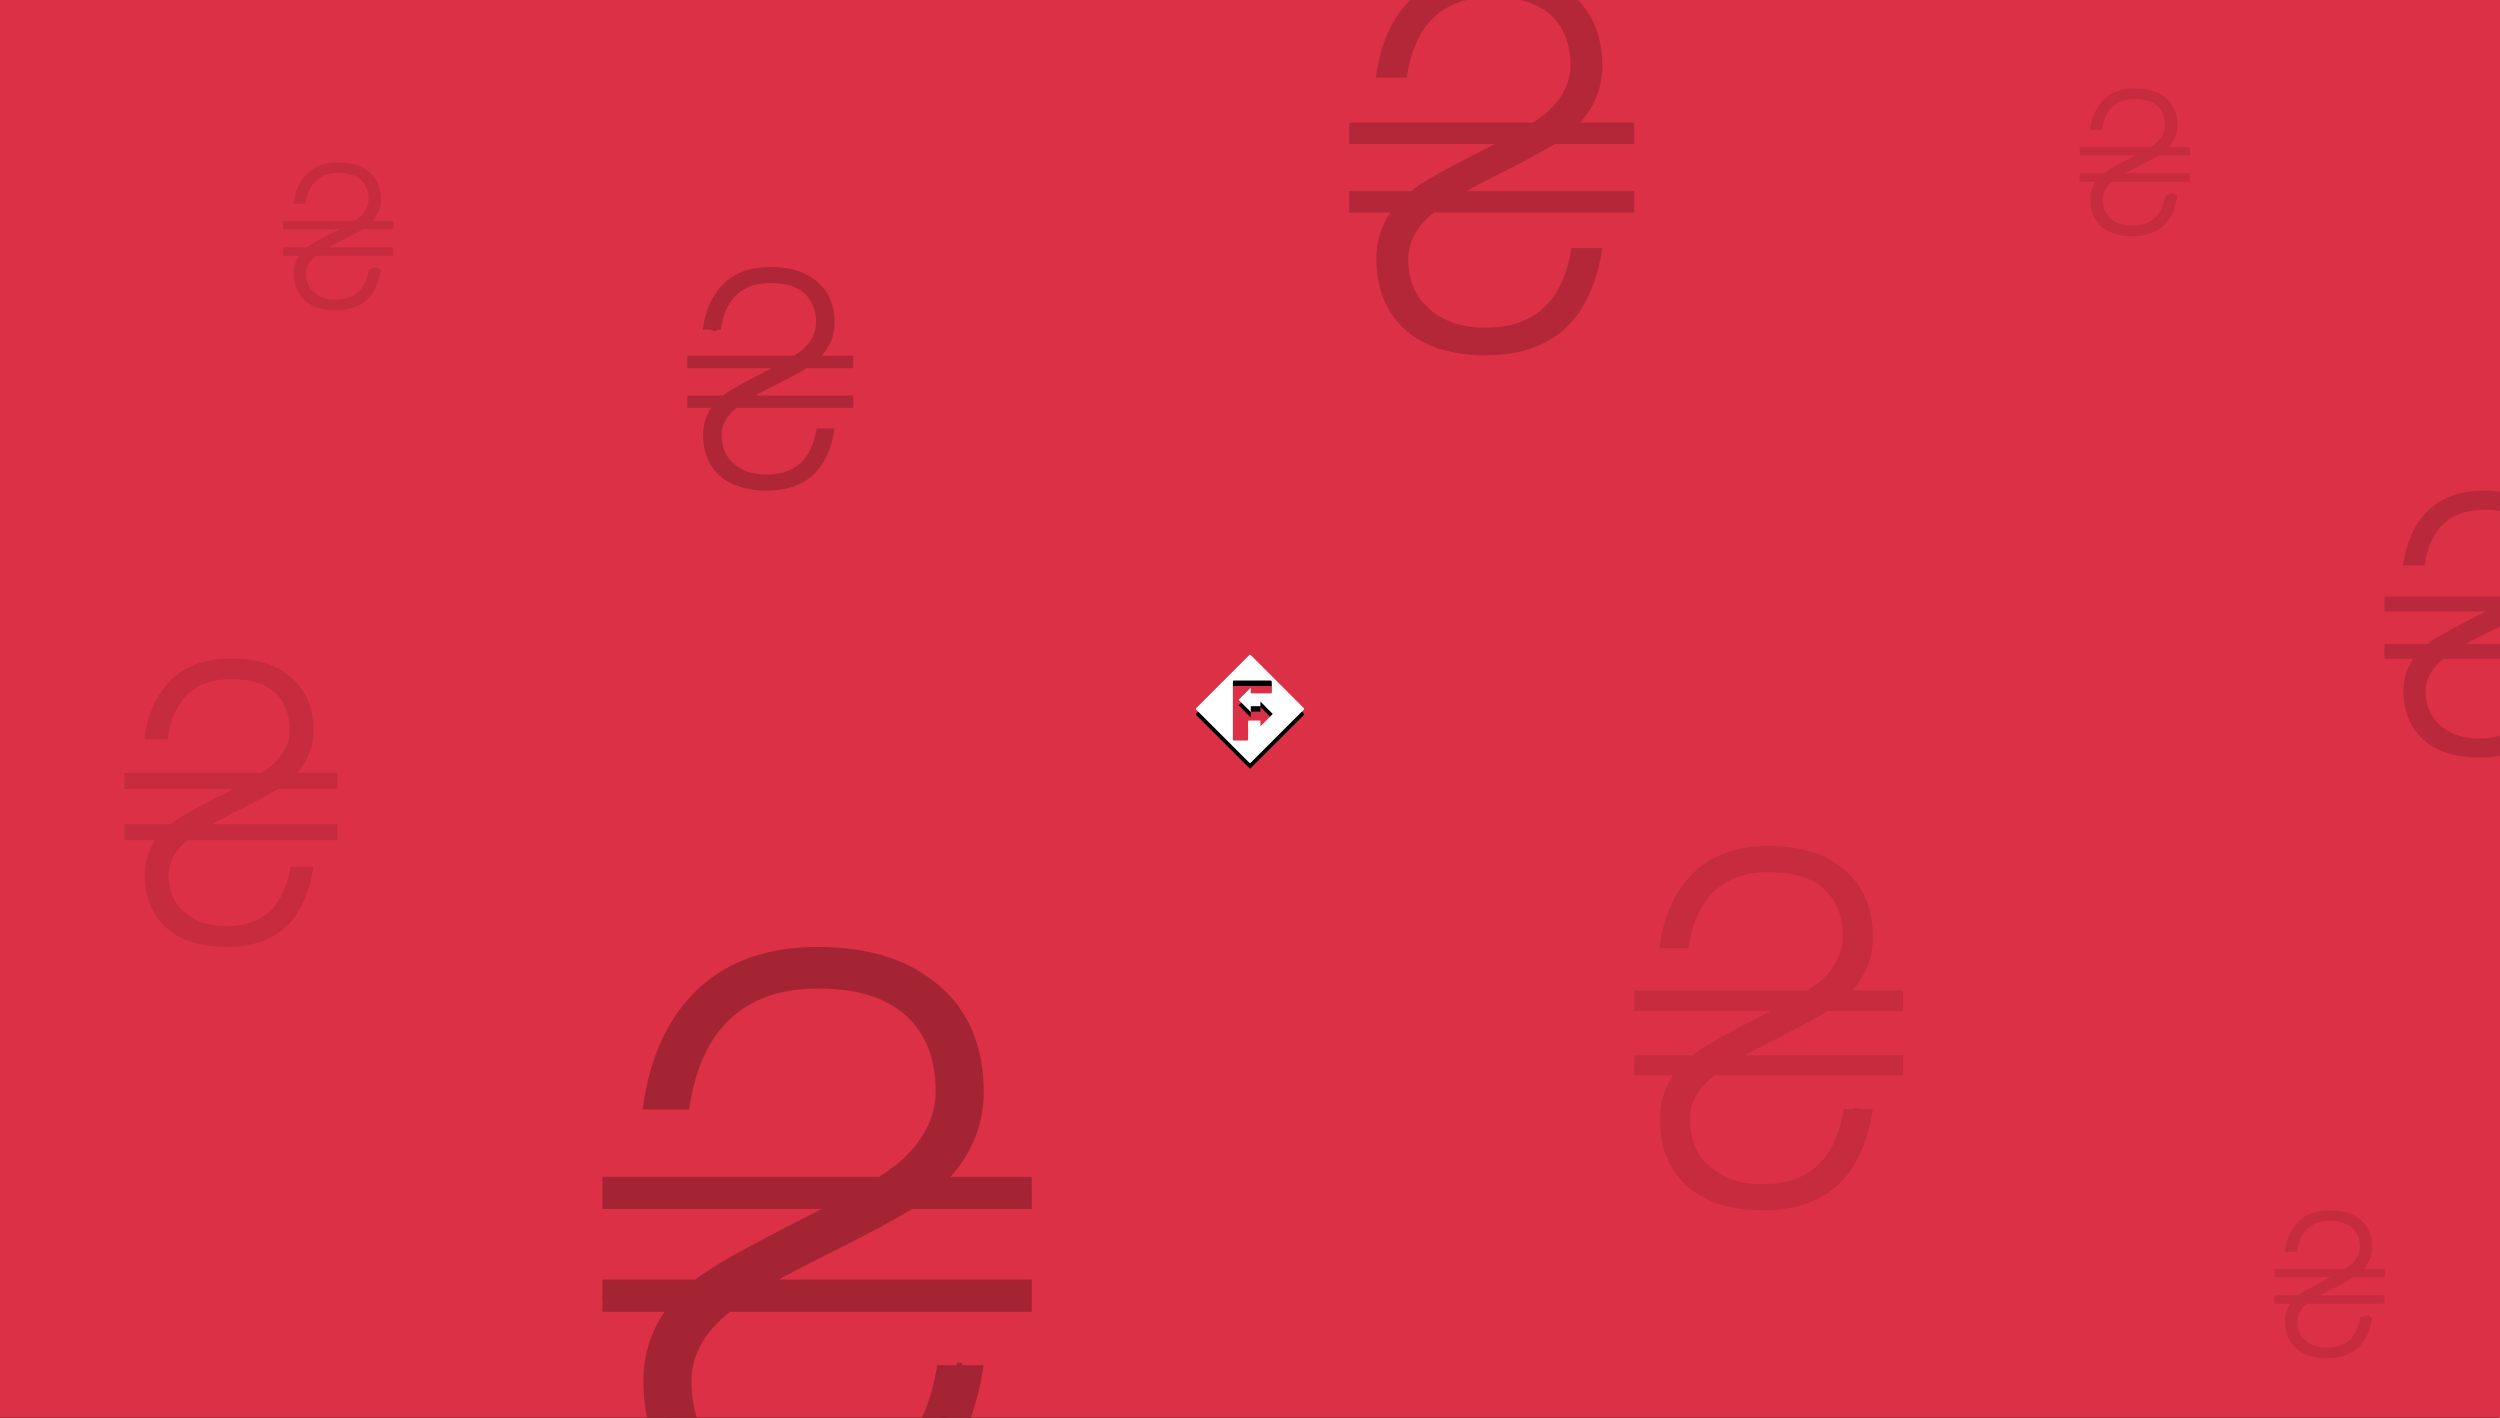 <?xml version="1.0" encoding="UTF-8"?>
<svg width="1386px" height="786px" viewBox="0 0 1386 786" version="1.1" xmlns="http://www.w3.org/2000/svg" xmlns:xlink="http://www.w3.org/1999/xlink" style="background: #F5F5F5;">
    <defs>
        <rect id="path-1" x="0" y="0" width="1385" height="786"></rect>
        <filter x="-3.5%" y="-4.1%" width="106.9%" height="112.2%" filterUnits="objectBoundingBox" id="filter-2">
            <feOffset dx="0" dy="16" in="SourceAlpha" result="shadowOffsetOuter1"></feOffset>
            <feGaussianBlur stdDeviation="8" in="shadowOffsetOuter1" result="shadowBlurOuter1"></feGaussianBlur>
            <feColorMatrix values="0 0 0 0 0   0 0 0 0 0   0 0 0 0 0  0 0 0 0.24 0" type="matrix" in="shadowBlurOuter1" result="shadowMatrixOuter1"></feColorMatrix>
            <feOffset dx="0" dy="0" in="SourceAlpha" result="shadowOffsetOuter2"></feOffset>
            <feGaussianBlur stdDeviation="8" in="shadowOffsetOuter2" result="shadowBlurOuter2"></feGaussianBlur>
            <feColorMatrix values="0 0 0 0 0   0 0 0 0 0   0 0 0 0 0  0 0 0 0.18 0" type="matrix" in="shadowBlurOuter2" result="shadowMatrixOuter2"></feColorMatrix>
            <feMerge>
                <feMergeNode in="shadowMatrixOuter1"></feMergeNode>
                <feMergeNode in="shadowMatrixOuter2"></feMergeNode>
            </feMerge>
        </filter>
        <rect id="path-3" x="0" y="0" width="1386" height="786"></rect>
        <filter x="-0.9%" y="-1.5%" width="101.7%" height="103.1%" filterUnits="objectBoundingBox" id="filter-4">
            <feOffset dx="0" dy="0" in="SourceAlpha" result="shadowOffsetOuter1"></feOffset>
            <feGaussianBlur stdDeviation="4" in="shadowOffsetOuter1" result="shadowBlurOuter1"></feGaussianBlur>
            <feColorMatrix values="0 0 0 0 0   0 0 0 0 0   0 0 0 0 0  0 0 0 0.12 0" type="matrix" in="shadowBlurOuter1"></feColorMatrix>
        </filter>
        <path d="M693.426,391.503 L693.425,394.73 L686.685,387.99 L693.426,381.249 L693.426,384.438 L704.567,384.438 C704.843,384.438 705.067,384.215 705.067,383.938 L705.067,377.791 C705.067,377.515 704.843,377.291 704.567,377.291 L704.567,377.291 L684.024,377.291 L684.024,377.291 C683.748,377.291 683.524,377.515 683.524,377.791 L683.524,410.055 C683.524,410.331 683.748,410.555 684.024,410.555 L691.433,410.555 C691.709,410.555 691.933,410.331 691.933,410.055 L691.933,399.975 C691.933,399.699 692.157,399.475 692.433,399.475 L692.433,399.475 L698.783,399.475 L698.783,402.651 L705.633,395.801 L698.783,388.951 L698.783,391.503 L693.426,391.503 Z M693.354,363.108 L722.892,392.646 C723.087,392.842 723.087,393.158 722.892,393.354 L693.354,422.892 L693.354,422.892 C693.158,423.087 692.842,423.087 692.646,422.892 L663.108,393.354 C662.913,393.158 662.913,392.842 663.108,392.646 L692.646,363.108 L692.646,363.108 C692.842,362.913 693.158,362.913 693.354,363.108 L693.354,363.108 Z" id="path-5"></path>
        <filter x="-32.5%" y="-27.5%" width="165.0%" height="165.0%" filterUnits="objectBoundingBox" id="filter-6">
            <feOffset dx="0" dy="3" in="SourceAlpha" result="shadowOffsetOuter1"></feOffset>
            <feGaussianBlur stdDeviation="6" in="shadowOffsetOuter1" result="shadowBlurOuter1"></feGaussianBlur>
            <feColorMatrix values="0 0 0 0 0   0 0 0 0 0   0 0 0 0 0  0 0 0 0.2 0" type="matrix" in="shadowBlurOuter1"></feColorMatrix>
        </filter>
    </defs>
    <g id="Login" stroke="none" stroke-width="1" fill="none" fill-rule="evenodd">
        <g id="Auth.-Screen-saver-2">
            <g id="bg-dark">
                <use fill="black" fill-opacity="1" filter="url(#filter-2)" xlink:href="#path-1"></use>
                <use fill="#F5F5F5" fill-rule="evenodd" xlink:href="#path-1"></use>
                <use fill="#2B3136" fill-rule="evenodd" xlink:href="#path-1"></use>
                <use fill="#B02637" fill-rule="evenodd" xlink:href="#path-1"></use>
                <use fill-opacity="0.1" fill="#000000" fill-rule="evenodd" xlink:href="#path-1"></use>
            </g>
            <g id="bg-light">
                <use fill="black" fill-opacity="1" filter="url(#filter-4)" xlink:href="#path-3"></use>
                <use fill="#DB3045" fill-rule="evenodd" xlink:href="#path-3"></use>
            </g>
            <g id="Logo">
                <use fill="black" fill-opacity="1" filter="url(#filter-6)" xlink:href="#path-5"></use>
                <use fill="#FFFFFF" fill-rule="evenodd" xlink:href="#path-5"></use>
            </g>
            <g id="Group" opacity="0.1" transform="translate(69, 365)">
                <path d="M0,63.523 L0,72.412 L60.191,72.412 C58.459,73.279 56.943,74.146 55.211,75.014 C39.406,83.035 29.446,88.672 25.549,91.924 L0,91.924 L0,100.813 L17.105,100.813 C13.207,106.45 11.259,112.954 11.259,119.892 C11.259,132.249 15.156,142.005 23.167,149.377 C30.961,156.314 42.22,160 56.51,160 C70.15,160 81.193,156.314 89.42,148.943 C97.648,141.138 102.628,129.864 104.793,115.556 L92.018,115.556 C88.554,137.453 76.862,148.509 56.51,148.509 C46.117,148.509 38.323,145.691 32.694,140.271 C27.064,135.285 24.466,128.564 24.466,119.892 C24.466,112.954 27.93,106.45 35.075,100.813 L118,100.813 L118,91.924 L48.499,91.924 C51.53,90.19 55.211,88.238 59.108,86.287 C70.8,80.434 79.461,75.881 85.09,72.412 L118,72.412 L118,63.523 L95.699,63.523 C101.761,56.585 104.793,48.78 104.793,40.108 C104.793,27.534 100.679,17.561 92.451,10.623 C84.224,3.469 73.182,0 59.325,0 C45.684,0 34.859,3.686 26.631,11.274 C18.187,19.079 12.991,30.136 11.042,44.878 L23.817,44.878 C27.064,22.547 38.972,11.491 59.325,11.491 C69.717,11.491 77.728,13.875 83.358,18.862 C88.771,23.848 91.585,30.786 91.585,39.892 C91.585,47.48 87.905,54.201 80.976,60.054 C79.677,60.921 78.161,62.222 75.996,63.523 L0,63.523 Z" id="₴-copy" fill="#000000"></path>
                <path d="M17.721,44.302 C21.358,24.267 28.188,5 60.601,5 C92.637,5 101.91,31.18 96.522,48.303 C91.133,65.426 83.503,66.817 62.837,77.512 C42.171,88.208 26.323,96.544 19.743,108.568 C13.163,120.591 16.588,152.316 50.522,154.836 C84.457,157.356 97.507,130.272 98,116.13" id="Path-2" stroke="#000000" stroke-width="3"></path>
                <path d="M1,68 L117,68" id="Path-3" stroke="#000000" stroke-width="3"></path>
                <path d="M1,97 L118,97" id="Path-4" stroke="#000000" stroke-width="3"></path>
            </g>
            <g id="Group-Copy-4" opacity="0.2" transform="translate(381, 148)">
                <path d="M0,49.23 L0,56.119 L46.928,56.119 C45.578,56.791 44.396,57.463 43.046,58.136 C30.723,64.352 22.958,68.721 19.919,71.241 L0,71.241 L0,78.13 L13.336,78.13 C10.297,82.499 8.778,87.539 8.778,92.916 C8.778,102.493 11.817,110.054 18.062,115.767 C24.139,121.144 32.917,124 44.059,124 C54.694,124 63.303,121.144 69.717,115.431 C76.132,109.382 80.015,100.645 81.703,89.556 L71.743,89.556 C69.042,106.526 59.927,115.095 44.059,115.095 C35.956,115.095 29.879,112.911 25.49,108.71 C21.101,104.846 19.075,99.637 19.075,92.916 C19.075,87.539 21.776,82.499 27.347,78.13 L92,78.13 L92,71.241 L37.813,71.241 C40.176,69.897 43.046,68.385 46.084,66.873 C55.2,62.336 61.952,58.808 66.341,56.119 L92,56.119 L92,49.23 L74.613,49.23 C79.339,43.854 81.703,37.805 81.703,31.084 C81.703,21.339 78.495,13.61 72.081,8.233 C65.666,2.688 57.057,0 46.253,0 C35.618,0 27.178,2.856 20.763,8.737 C14.18,14.786 10.128,23.355 8.609,34.78 L18.569,34.78 C21.101,17.474 30.385,8.905 46.253,8.905 C54.356,8.905 60.602,10.753 64.991,14.618 C69.211,18.482 71.406,23.859 71.406,30.916 C71.406,36.797 68.536,42.005 63.134,46.542 C62.121,47.214 60.939,48.222 59.251,49.23 L0,49.23 Z" id="₴-copy" fill="#000000"></path>
                <path d="M14.57,35.394 C17.443,19.9 22.84,5 48.45,5 C73.762,5 81.09,25.246 76.832,38.488 C72.574,51.729 66.546,52.805 50.217,61.076 C33.888,69.347 21.367,75.794 16.167,85.092 C10.968,94.39 13.675,118.924 40.487,120.873 C67.299,122.822 77.611,101.877 78,90.941" id="Path-2" stroke="#000000" stroke-width="3"></path>
                <path d="M1,52 L92,52" id="Path-3" stroke="#000000" stroke-width="3"></path>
                <path d="M1,75 L92,75" id="Path-4" stroke="#000000" stroke-width="3"></path>
            </g>
            <g id="Group-Copy" opacity="0.18" transform="translate(748, -17)">
                <path d="M0,84.962 L0,96.851 L80.594,96.851 C78.275,98.011 76.246,99.171 73.927,100.331 C52.763,111.06 39.428,118.599 34.209,122.949 L0,122.949 L0,134.837 L22.903,134.837 C17.684,142.377 15.075,151.076 15.075,160.355 C15.075,176.883 20.294,189.932 31.02,199.791 C41.457,209.07 56.532,214 75.666,214 C93.93,214 108.716,209.07 119.732,199.211 C130.749,188.772 137.417,173.694 140.316,154.556 L123.211,154.556 C118.572,183.843 102.917,198.631 75.666,198.631 C61.75,198.631 51.314,194.862 43.776,187.612 C36.239,180.943 32.76,171.954 32.76,160.355 C32.76,151.076 37.398,142.377 46.965,134.837 L158,134.837 L158,122.949 L64.939,122.949 C68.998,120.629 73.927,118.019 79.145,115.409 C94.8,107.58 106.396,101.491 113.934,96.851 L158,96.851 L158,84.962 L128.139,84.962 C136.257,75.683 140.316,65.244 140.316,53.645 C140.316,36.827 134.807,23.488 123.791,14.209 C112.774,4.64 97.989,0 79.435,0 C61.171,0 46.675,4.93 35.659,15.079 C24.352,25.518 17.394,40.306 14.785,60.024 L31.89,60.024 C36.239,30.157 52.183,15.369 79.435,15.369 C93.35,15.369 104.077,18.558 111.615,25.228 C118.862,31.897 122.631,41.176 122.631,53.355 C122.631,63.504 117.703,72.493 108.426,80.322 C106.686,81.482 104.657,83.222 101.758,84.962 L0,84.962 Z" id="₴-copy" fill="#000000"></path>
                <path d="M23.97,59.403 C28.865,32.689 38.056,7 81.673,7 C124.783,7 137.262,41.907 130.01,64.737 C122.759,87.568 112.492,89.422 84.682,103.683 C56.872,117.944 35.546,129.059 26.691,145.09 C17.836,161.121 22.446,203.421 68.11,206.781 C113.775,210.141 131.337,174.029 132,155.174" id="Path-2" stroke="#000000" stroke-width="3"></path>
                <path d="M2,90.5 L157,90.5" id="Path-3" stroke="#000000" stroke-width="3"></path>
                <path d="M1,129.5 L157,129.5" id="Path-4" stroke="#000000" stroke-width="3"></path>
            </g>
            <g id="Group-Copy-2" opacity="0.1" transform="translate(906, 469)">
                <path d="M0,80.198 L0,91.42 L76.004,91.42 C73.817,92.515 71.903,93.61 69.716,94.705 C49.758,104.832 37.182,111.949 32.261,116.054 L0,116.054 L0,127.276 L21.598,127.276 C16.677,134.393 14.217,142.604 14.217,151.363 C14.217,166.965 19.138,179.282 29.253,188.588 C39.095,197.347 53.312,202 71.356,202 C88.58,202 102.523,197.347 112.912,188.041 C123.301,178.187 129.589,163.954 132.323,145.889 L116.193,145.889 C111.818,173.534 97.055,187.493 71.356,187.493 C58.233,187.493 48.391,183.935 41.283,177.092 C34.174,170.797 30.894,162.312 30.894,151.363 C30.894,142.604 35.268,134.393 44.29,127.276 L149,127.276 L149,116.054 L61.24,116.054 C65.068,113.864 69.716,111.401 74.637,108.938 C89.4,101.547 100.336,95.799 107.444,91.42 L149,91.42 L149,80.198 L120.84,80.198 C128.495,71.439 132.323,61.585 132.323,50.637 C132.323,34.762 127.128,22.171 116.739,13.412 C106.35,4.379 92.407,0 74.91,0 C57.686,0 44.017,4.653 33.628,14.233 C22.965,24.087 16.404,38.046 13.943,56.659 L30.073,56.659 C34.174,28.466 49.211,14.507 74.91,14.507 C88.033,14.507 98.149,17.518 105.257,23.813 C112.092,30.108 115.646,38.867 115.646,50.363 C115.646,59.943 110.998,68.428 102.25,75.818 C100.609,76.913 98.695,78.556 95.961,80.198 L0,80.198 Z" id="₴-copy" fill="#000000"></path>
                <path d="M21.908,55.259 C26.488,30.148 35.089,6 75.905,6 C116.246,6 127.924,38.812 121.138,60.273 C114.353,81.734 104.745,83.477 78.721,96.882 C52.697,110.287 32.74,120.736 24.454,135.805 C16.168,150.874 20.482,190.636 63.213,193.794 C105.945,196.952 122.379,163.007 123,145.283" id="Path-2" stroke="#000000" stroke-width="3"></path>
                <path d="M1,86 L149,86" id="Path-3" stroke="#000000" stroke-width="3"></path>
                <path d="M0,123 L148,123" id="Path-4" stroke="#000000" stroke-width="3"></path>
            </g>
            <g id="Group-Copy-6" opacity="0.1" transform="translate(157, 90)">
                <path d="M0,32.556 L0,37.111 L31.116,37.111 C30.22,37.556 29.437,38 28.541,38.444 C20.371,42.556 15.222,45.444 13.207,47.111 L0,47.111 L0,51.667 L8.842,51.667 C6.828,54.556 5.82,57.889 5.82,61.444 C5.82,67.778 7.835,72.778 11.976,76.556 C16.006,80.111 21.826,82 29.213,82 C36.264,82 41.972,80.111 46.226,76.333 C50.479,72.333 53.053,66.556 54.172,59.222 L47.569,59.222 C45.778,70.444 39.734,76.111 29.213,76.111 C23.84,76.111 19.811,74.667 16.901,71.889 C13.991,69.333 12.648,65.889 12.648,61.444 C12.648,57.889 14.439,54.556 18.132,51.667 L61,51.667 L61,47.111 L25.072,47.111 C26.639,46.222 28.541,45.222 30.556,44.222 C36.6,41.222 41.077,38.889 43.987,37.111 L61,37.111 L61,32.556 L49.472,32.556 C52.606,29 54.172,25 54.172,20.556 C54.172,14.111 52.046,9 47.793,5.444 C43.539,1.778 37.831,0 30.668,0 C23.617,0 18.02,1.889 13.767,5.778 C9.402,9.778 6.716,15.444 5.708,23 L12.312,23 C13.991,11.556 20.147,5.889 30.668,5.889 C36.04,5.889 40.182,7.111 43.092,9.667 C45.89,12.222 47.345,15.778 47.345,20.444 C47.345,24.333 45.442,27.778 41.861,30.778 C41.189,31.222 40.406,31.889 39.286,32.556 L0,32.556 Z" id="₴-copy" fill="#000000"></path>
                <path d="M9.374,21.913 C11.26,11.762 14.801,2 31.608,2 C48.219,2 53.028,15.265 50.233,23.94 C47.439,32.616 43.483,33.32 32.767,38.74 C22.052,44.159 13.834,48.383 10.422,54.474 C7.01,60.566 8.787,76.64 26.382,77.917 C43.978,79.194 50.744,65.471 51,58.306" id="Path-2" stroke="#000000" stroke-width="3"></path>
                <path d="M1,35 L61,35" id="Path-3" stroke="#000000" stroke-width="3"></path>
                <path d="M0,50 L60,50" id="Path-4" stroke="#000000" stroke-width="3"></path>
            </g>
            <g id="Group-Copy-8" opacity="0.1" transform="translate(1261, 671)">
                <path d="M0,32.556 L0,37.111 L31.116,37.111 C30.22,37.556 29.437,38 28.541,38.444 C20.371,42.556 15.222,45.444 13.207,47.111 L0,47.111 L0,51.667 L8.842,51.667 C6.828,54.556 5.82,57.889 5.82,61.444 C5.82,67.778 7.835,72.778 11.976,76.556 C16.006,80.111 21.826,82 29.213,82 C36.264,82 41.972,80.111 46.226,76.333 C50.479,72.333 53.053,66.556 54.172,59.222 L47.569,59.222 C45.778,70.444 39.734,76.111 29.213,76.111 C23.84,76.111 19.811,74.667 16.901,71.889 C13.991,69.333 12.648,65.889 12.648,61.444 C12.648,57.889 14.439,54.556 18.132,51.667 L61,51.667 L61,47.111 L25.072,47.111 C26.639,46.222 28.541,45.222 30.556,44.222 C36.6,41.222 41.077,38.889 43.987,37.111 L61,37.111 L61,32.556 L49.472,32.556 C52.606,29 54.172,25 54.172,20.556 C54.172,14.111 52.046,9 47.793,5.444 C43.539,1.778 37.831,0 30.668,0 C23.617,0 18.02,1.889 13.767,5.778 C9.402,9.778 6.716,15.444 5.708,23 L12.312,23 C13.991,11.556 20.147,5.889 30.668,5.889 C36.04,5.889 40.182,7.111 43.092,9.667 C45.89,12.222 47.345,15.778 47.345,20.444 C47.345,24.333 45.442,27.778 41.861,30.778 C41.189,31.222 40.406,31.889 39.286,32.556 L0,32.556 Z" id="₴-copy" fill="#000000"></path>
                <path d="M9.374,21.913 C11.26,11.762 14.801,2 31.608,2 C48.219,2 53.028,15.265 50.233,23.94 C47.439,32.616 43.483,33.32 32.767,38.74 C22.052,44.159 13.834,48.383 10.422,54.474 C7.01,60.566 8.787,76.64 26.382,77.917 C43.978,79.194 50.744,65.471 51,58.306" id="Path-2" stroke="#000000" stroke-width="3"></path>
                <path d="M1,35 L61,35" id="Path-3" stroke="#000000" stroke-width="3"></path>
                <path d="M0,50 L60,50" id="Path-4" stroke="#000000" stroke-width="3"></path>
            </g>
            <g id="Group-Copy-7" opacity="0.1" transform="translate(1153, 49)">
                <path d="M0,32.556 L0,37.111 L31.116,37.111 C30.22,37.556 29.437,38 28.541,38.444 C20.371,42.556 15.222,45.444 13.207,47.111 L0,47.111 L0,51.667 L8.842,51.667 C6.828,54.556 5.82,57.889 5.82,61.444 C5.82,67.778 7.835,72.778 11.976,76.556 C16.006,80.111 21.826,82 29.213,82 C36.264,82 41.972,80.111 46.226,76.333 C50.479,72.333 53.053,66.556 54.172,59.222 L47.569,59.222 C45.778,70.444 39.734,76.111 29.213,76.111 C23.84,76.111 19.811,74.667 16.901,71.889 C13.991,69.333 12.648,65.889 12.648,61.444 C12.648,57.889 14.439,54.556 18.132,51.667 L61,51.667 L61,47.111 L25.072,47.111 C26.639,46.222 28.541,45.222 30.556,44.222 C36.6,41.222 41.077,38.889 43.987,37.111 L61,37.111 L61,32.556 L49.472,32.556 C52.606,29 54.172,25 54.172,20.556 C54.172,14.111 52.046,9 47.793,5.444 C43.539,1.778 37.831,0 30.668,0 C23.617,0 18.02,1.889 13.767,5.778 C9.402,9.778 6.716,15.444 5.708,23 L12.312,23 C13.991,11.556 20.147,5.889 30.668,5.889 C36.04,5.889 40.182,7.111 43.092,9.667 C45.89,12.222 47.345,15.778 47.345,20.444 C47.345,24.333 45.442,27.778 41.861,30.778 C41.189,31.222 40.406,31.889 39.286,32.556 L0,32.556 Z" id="₴-copy" fill="#000000"></path>
                <path d="M9.374,21.913 C11.26,11.762 14.801,2 31.608,2 C48.219,2 53.028,15.265 50.233,23.94 C47.439,32.616 43.483,33.32 32.767,38.74 C22.052,44.159 13.834,48.383 10.422,54.474 C7.01,60.566 8.787,76.64 26.382,77.917 C43.978,79.194 50.744,65.471 51,58.306" id="Path-2" stroke="#000000" stroke-width="3"></path>
                <path d="M1,35 L61,35" id="Path-3" stroke="#000000" stroke-width="3"></path>
                <path d="M0,50 L60,50" id="Path-4" stroke="#000000" stroke-width="3"></path>
            </g>
            <g id="Group-Copy-5" opacity="0.15" transform="translate(1322, 272)">
                <path d="M0,58.759 L0,66.981 L56.11,66.981 C54.495,67.783 53.083,68.585 51.468,69.388 C36.734,76.808 27.45,82.022 23.817,85.03 L0,85.03 L0,93.252 L15.945,93.252 C12.312,98.466 10.495,104.482 10.495,110.9 C10.495,122.331 14.128,131.355 21.596,138.173 C28.862,144.591 39.358,148 52.679,148 C65.394,148 75.688,144.591 83.358,137.772 C91.028,130.553 95.67,120.125 97.688,106.889 L85.78,106.889 C82.55,127.144 71.651,137.371 52.679,137.371 C42.991,137.371 35.725,134.764 30.477,129.751 C25.229,125.138 22.807,118.921 22.807,110.9 C22.807,104.482 26.037,98.466 32.697,93.252 L110,93.252 L110,85.03 L45.211,85.03 C48.037,83.425 51.468,81.621 55.101,79.816 C66,74.401 74.073,70.19 79.321,66.981 L110,66.981 L110,58.759 L89.211,58.759 C94.862,52.341 97.688,45.122 97.688,37.1 C97.688,25.469 93.853,16.244 86.183,9.827 C78.514,3.209 68.22,0 55.303,0 C42.587,0 32.495,3.409 24.826,10.428 C16.954,17.648 12.11,27.875 10.294,41.512 L22.202,41.512 C25.229,20.856 36.33,10.629 55.303,10.629 C64.991,10.629 72.459,12.835 77.706,17.447 C82.752,22.06 85.376,28.477 85.376,36.9 C85.376,43.919 81.945,50.136 75.486,55.55 C74.275,56.352 72.862,57.556 70.844,58.759 L0,58.759 Z" id="₴-copy" fill="#000000"></path>
                <path d="M16.676,40.158 C20.089,21.726 26.498,4 56.91,4 C86.968,4 95.669,28.086 90.613,43.839 C85.557,59.592 78.398,60.871 59.008,70.711 C39.617,80.551 24.748,88.221 18.574,99.282 C12.4,110.344 15.614,139.53 47.453,141.849 C79.293,144.167 91.538,119.25 92,106.24" id="Path-2" stroke="#000000" stroke-width="3"></path>
                <path d="M1,62.5 L110,62.5" id="Path-3" stroke="#000000" stroke-width="3"></path>
                <path d="M0,89.5 L109,89.5" id="Path-4" stroke="#000000" stroke-width="3"></path>
            </g>
            <g id="Group-Copy-3" opacity="0.25" transform="translate(334, 525)">
                <path d="M0,127.443 L0,145.276 L121.402,145.276 C117.908,147.016 114.851,148.756 111.358,150.496 C79.479,166.589 59.391,177.898 51.53,184.423 L0,184.423 L0,202.256 L34.499,202.256 C26.639,213.565 22.708,226.614 22.708,240.533 C22.708,265.325 30.569,284.898 46.727,299.687 C62.448,313.606 85.156,321 113.978,321 C141.49,321 163.761,313.606 180.356,298.817 C196.95,283.159 206.994,260.541 211.361,231.833 L185.596,231.833 C178.609,275.764 155.028,297.947 113.978,297.947 C93.017,297.947 77.295,292.293 65.941,281.419 C54.587,271.415 49.347,257.931 49.347,240.533 C49.347,226.614 56.334,213.565 70.745,202.256 L238,202.256 L238,184.423 L97.82,184.423 C103.934,180.943 111.358,177.028 119.218,173.114 C142.8,161.37 160.268,152.236 171.622,145.276 L238,145.276 L238,127.443 L193.02,127.443 C205.248,113.524 211.361,97.866 211.361,80.467 C211.361,55.24 203.064,35.232 186.47,21.313 C169.875,6.959 147.604,0 119.655,0 C92.143,0 70.308,7.394 53.714,22.618 C36.683,38.276 26.202,60.459 22.272,90.037 L48.037,90.037 C54.587,45.236 78.606,23.053 119.655,23.053 C140.617,23.053 156.774,27.837 168.128,37.841 C179.046,47.846 184.723,61.764 184.723,80.033 C184.723,95.256 177.299,108.74 163.325,120.484 C160.705,122.224 157.648,124.833 153.281,127.443 L0,127.443 Z" id="₴-copy" fill="#000000"></path>
                <path d="M35.46,87.342 C42.824,47.405 56.653,9 122.279,9 C187.141,9 205.917,61.186 195.007,95.317 C184.096,129.449 168.649,132.221 126.806,153.541 C84.964,174.861 52.877,191.479 39.554,215.445 C26.231,239.411 33.166,302.649 101.873,307.672 C170.579,312.696 197.002,258.708 198,230.519" id="Path-2" stroke="#000000" stroke-width="3"></path>
                <path d="M3,136 L238,136" id="Path-3" stroke="#000000" stroke-width="3"></path>
                <path d="M0,194 L235,194" id="Path-4" stroke="#000000" stroke-width="3"></path>
            </g>
        </g>
    </g>
</svg>